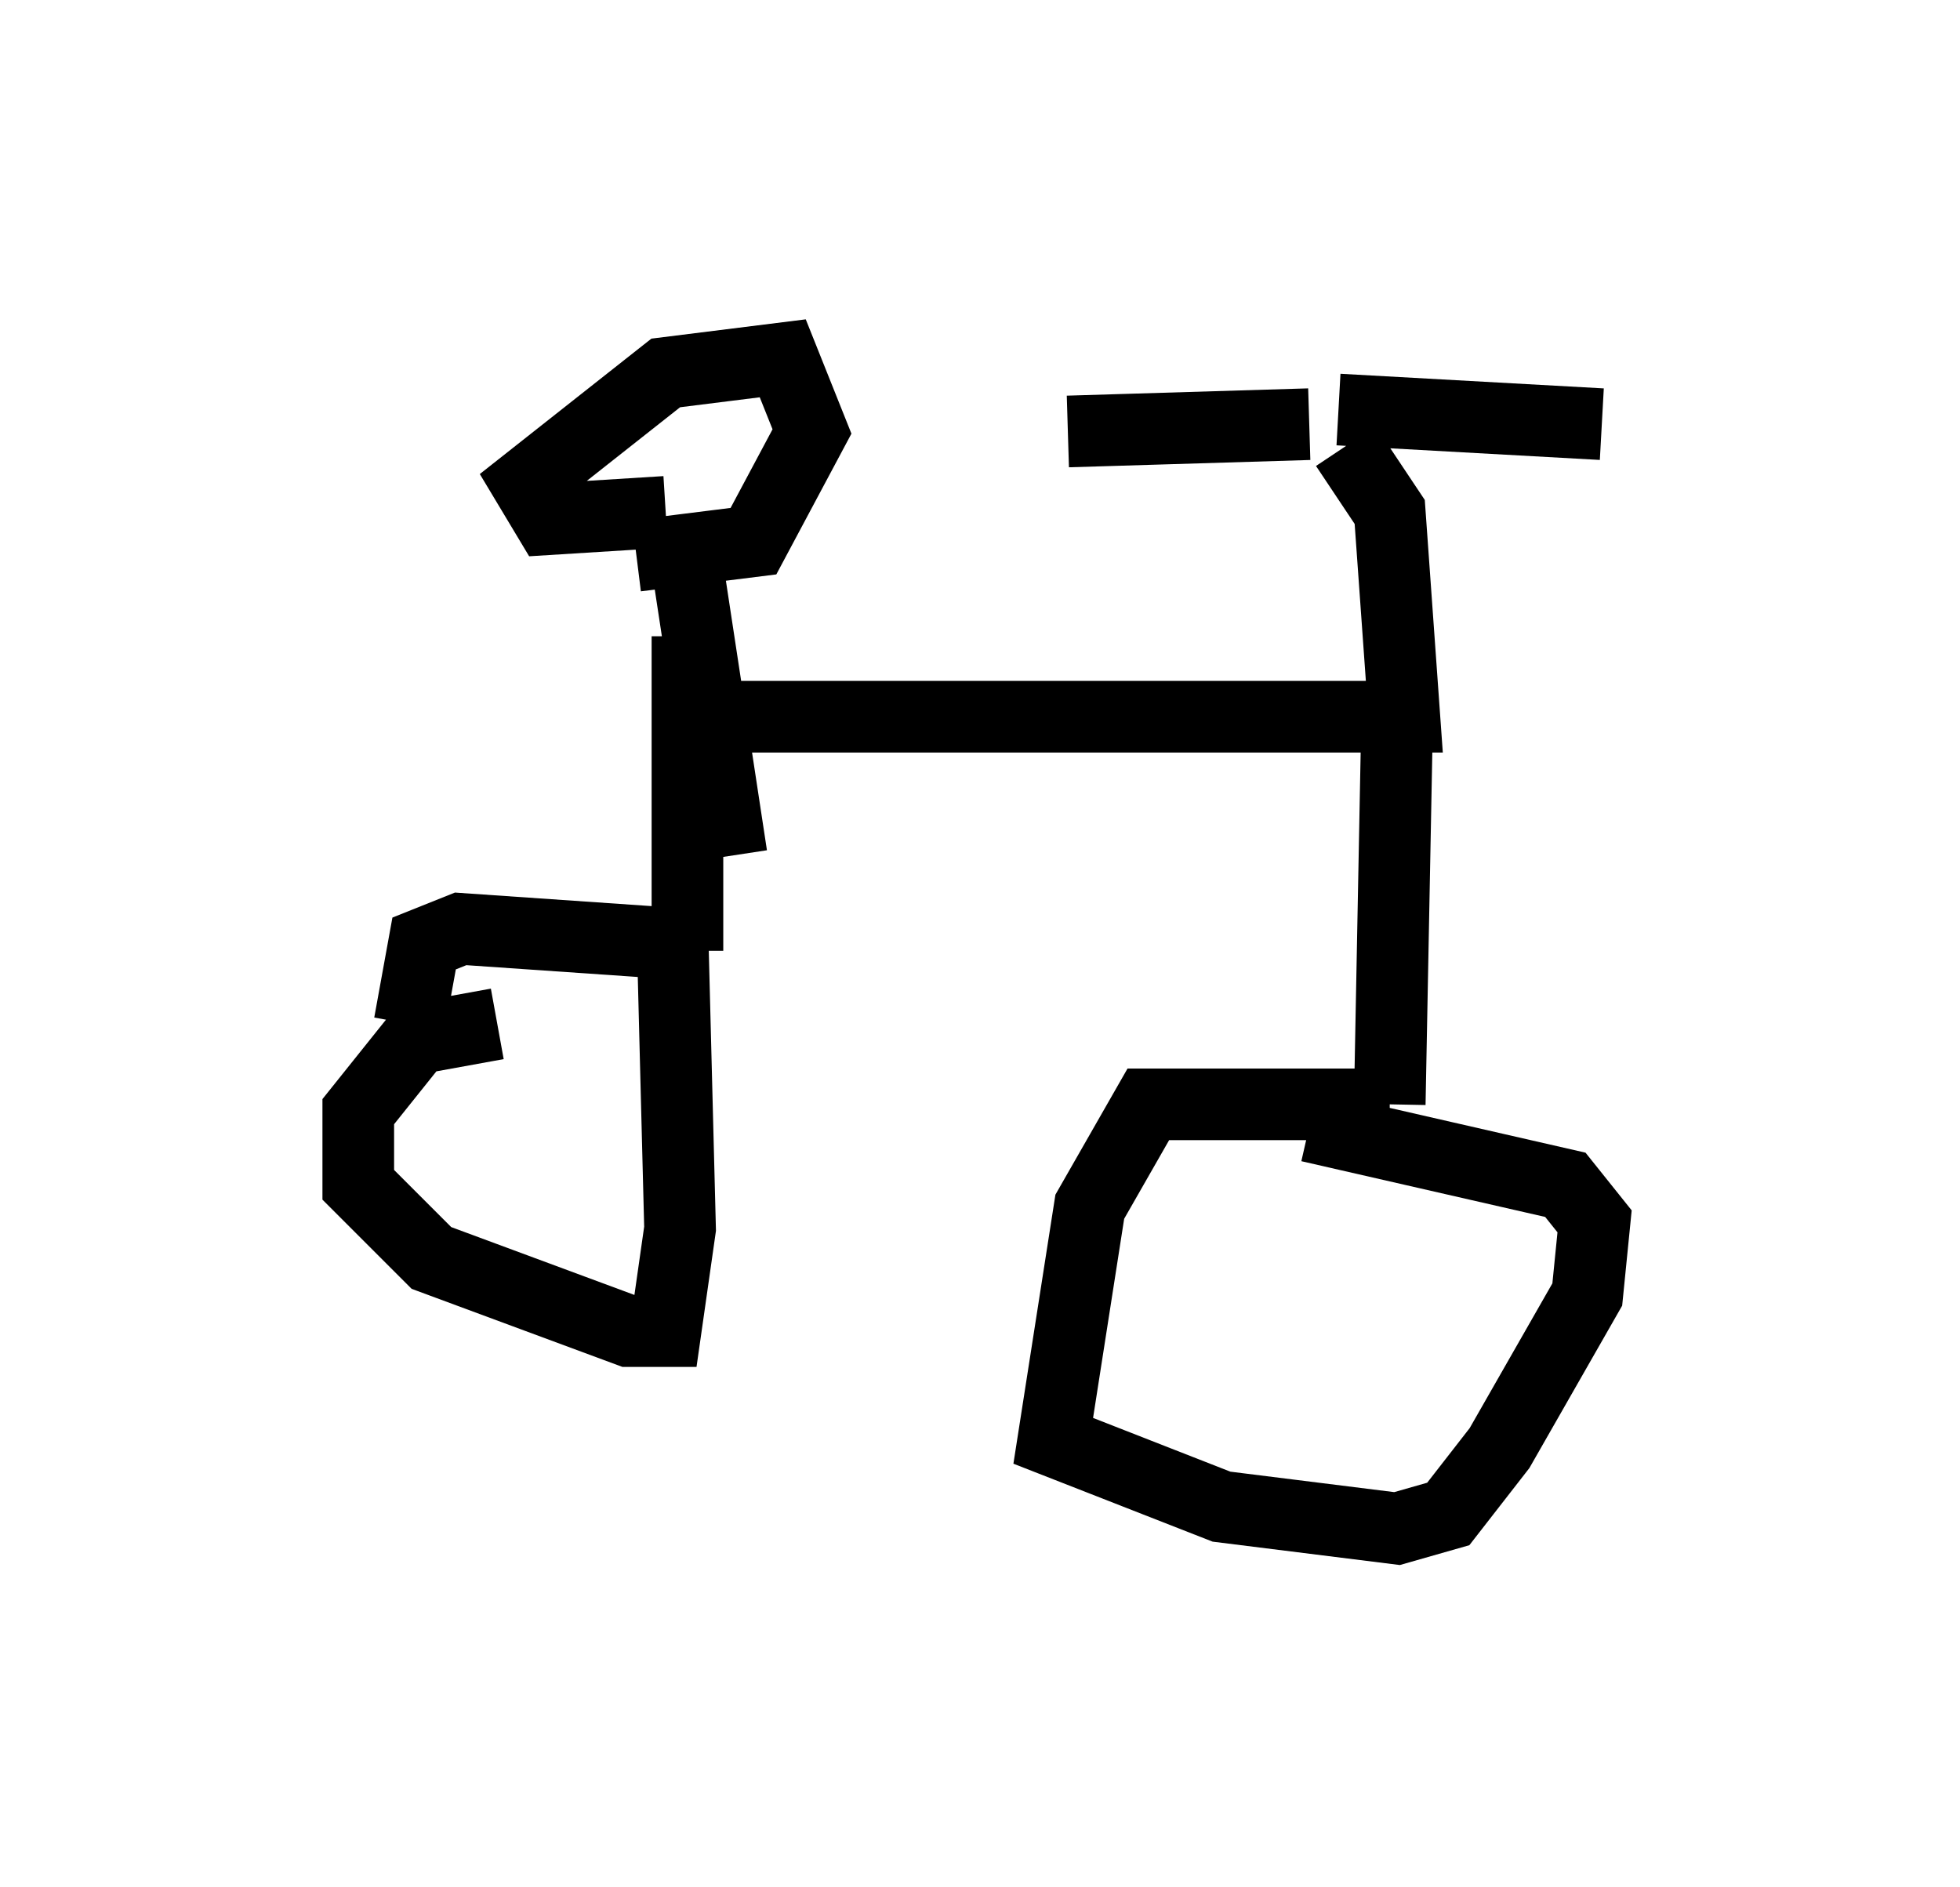 <?xml version="1.0" encoding="utf-8" ?>
<svg baseProfile="full" height="26.334" version="1.1" width="27.354" xmlns="http://www.w3.org/2000/svg" xmlns:ev="http://www.w3.org/2001/xml-events" xmlns:xlink="http://www.w3.org/1999/xlink"><defs /><rect fill="white" height="26.334" width="27.354" x="0" y="0" /><path d="M7.348, 14.8 m-0.306, 0.0 m-0.102, -0.51 l-1.123, 0.204 -0.817, 1.021 l0.0, 1.021 1.021, 1.021 l2.756, 1.021 0.51, 0.0 l0.204, -1.429 -0.102, -3.981 l-2.96, -0.204 -0.51, 0.204 l-0.204, 1.123 m3.879, -1.021 l0.0, -4.39 m1.94, 1.123 l0.919, 0.0 m-3.165, 0.0 l10.311, 0.0 -0.204, -2.858 l-0.613, -0.919 m-0.51, -0.306 l-3.369, 0.102 m3.777, -0.306 l3.675, 0.204 m-2.858, 4.185 l-0.102, 5.308 m0.0, 0.0 l-3.369, 0.0 -0.817, 1.429 l-0.51, 3.267 2.348, 0.919 l2.45, 0.306 0.715, -0.204 l0.715, -0.919 1.225, -2.144 l0.102, -1.021 -0.408, -0.51 l-3.573, -0.817 m-8.779, -8.473 l0.715, 4.696 m-0.919, -4.798 l-1.633, 0.102 -0.306, -0.51 l1.94, -1.531 1.633, -0.204 l0.408, 1.021 -0.817, 1.531 l-1.633, 0.204 " fill="none" stroke="black" stroke-width="1" /></svg>